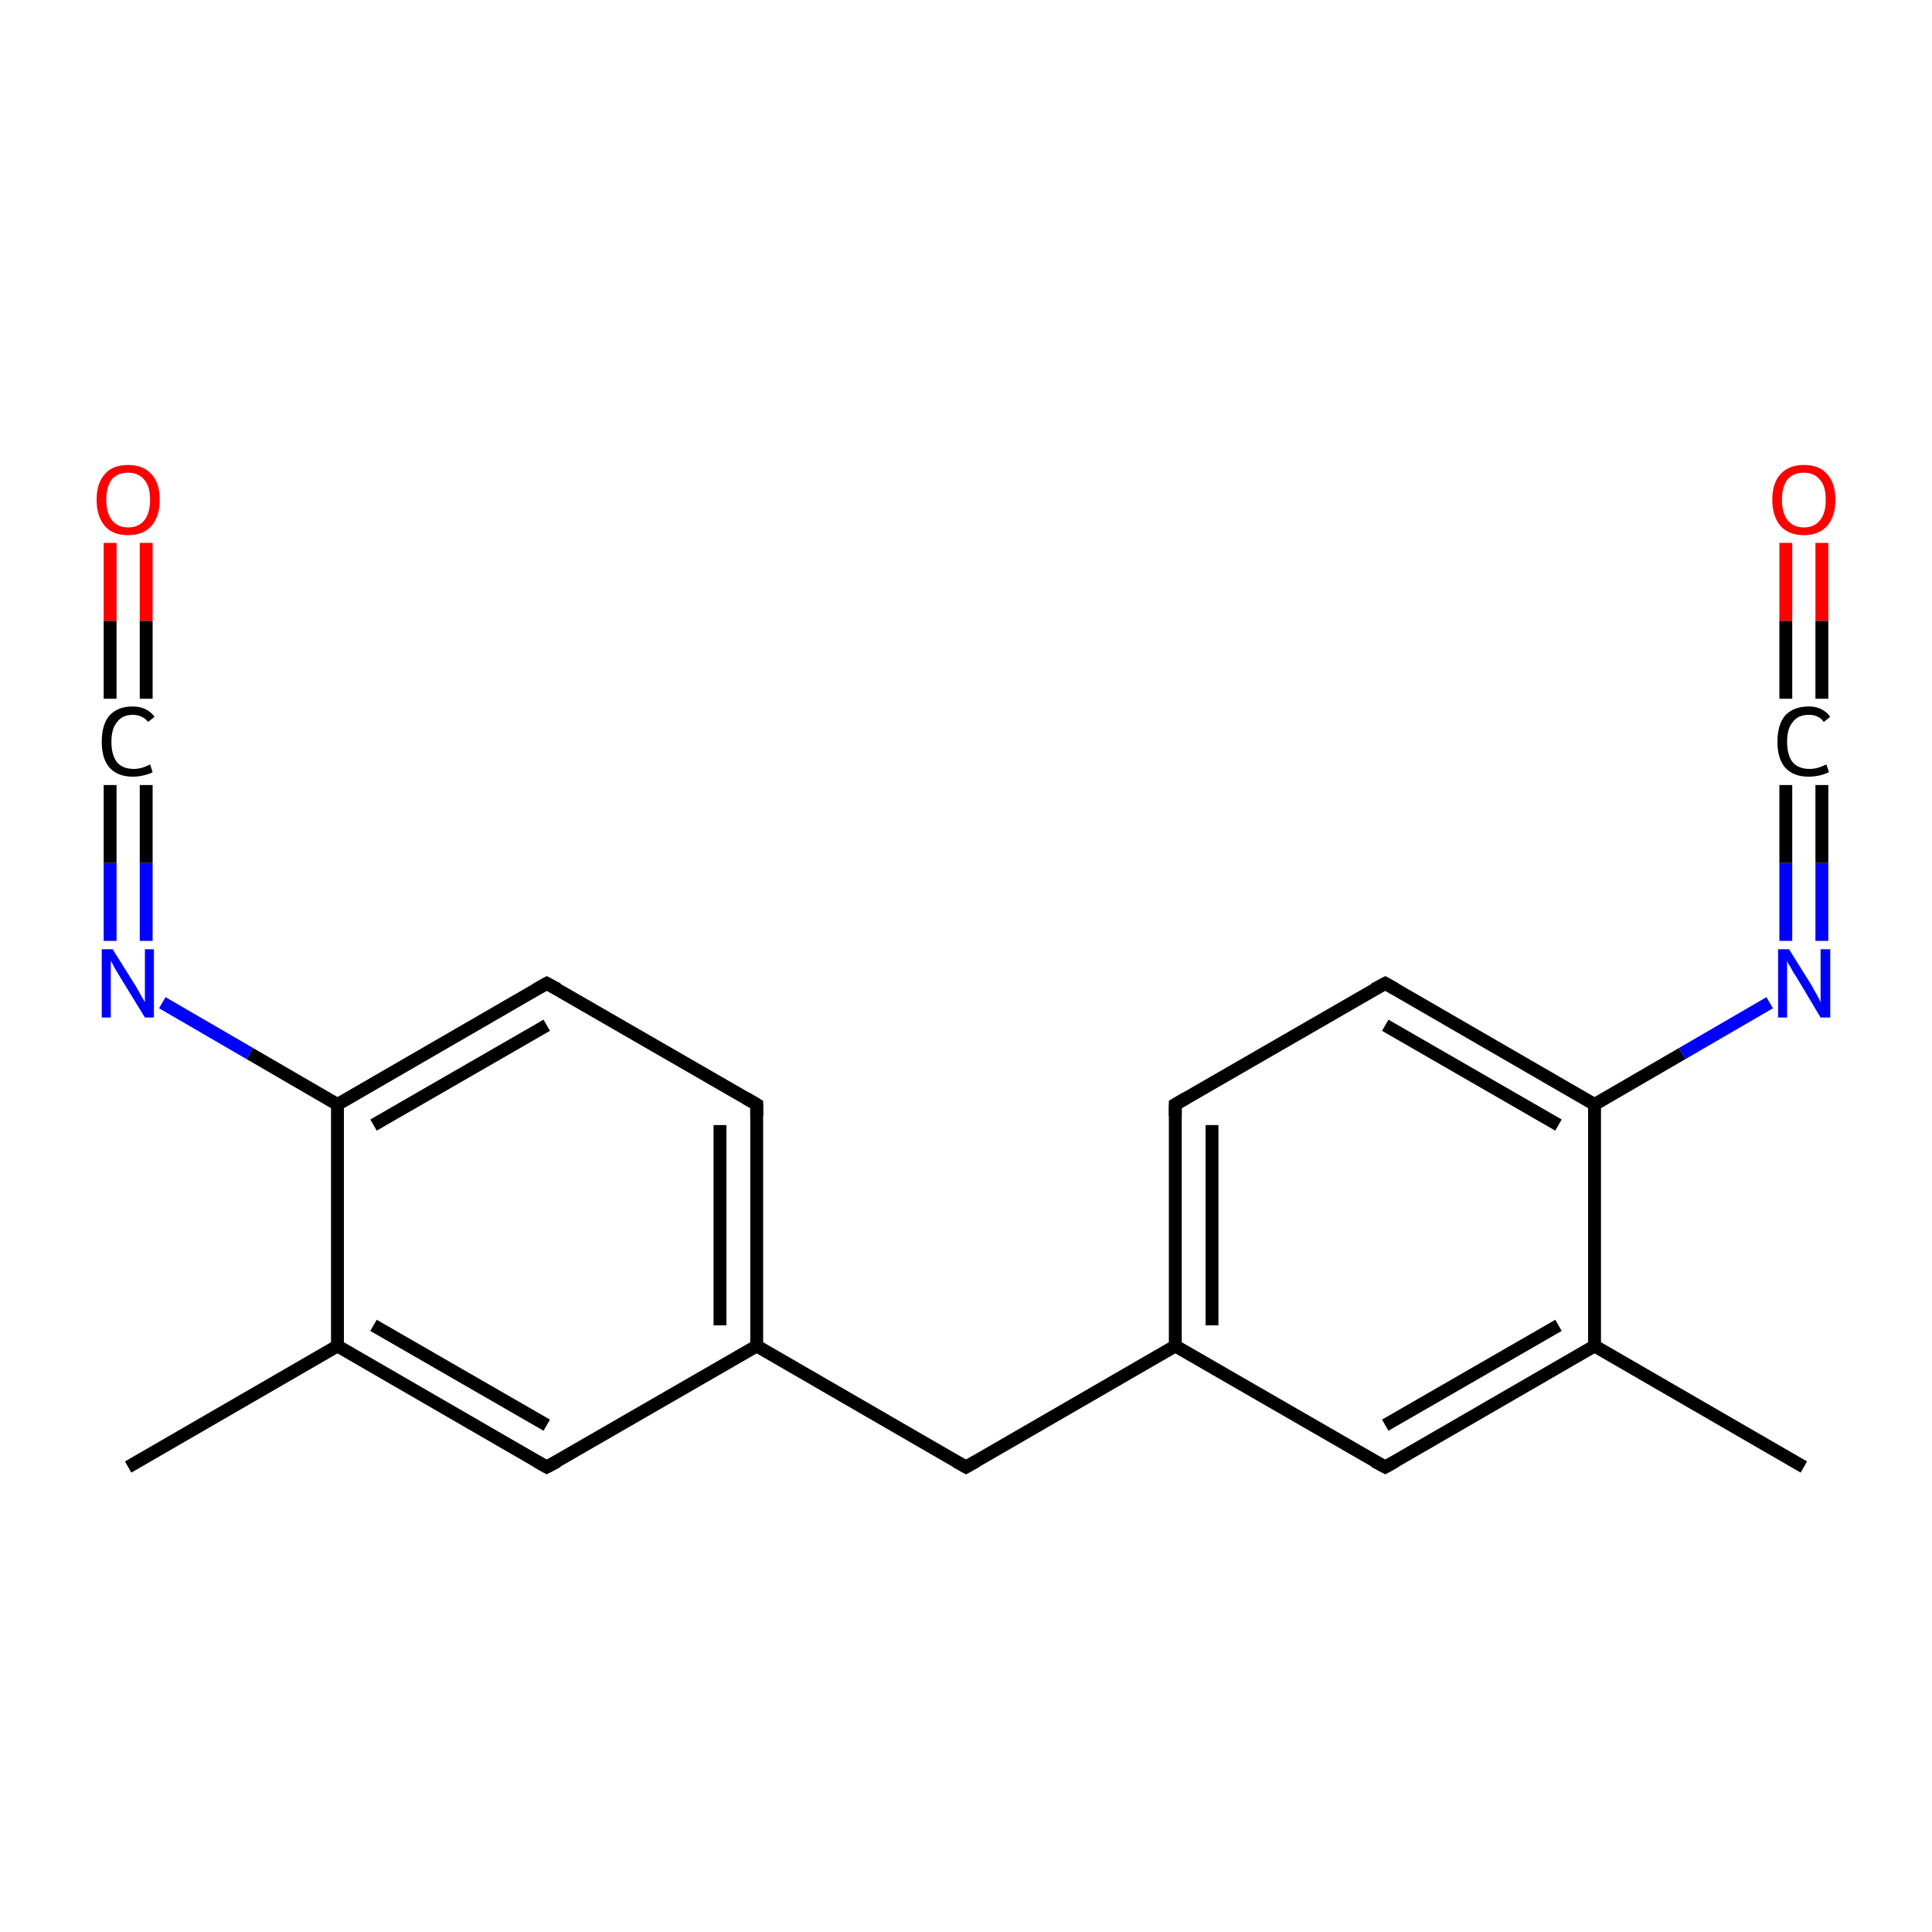 <?xml version='1.0' encoding='iso-8859-1'?>
<svg version='1.1' baseProfile='full'
              xmlns='http://www.w3.org/2000/svg'
                      xmlns:rdkit='http://www.rdkit.org/xml'
                      xmlns:xlink='http://www.w3.org/1999/xlink'
                  xml:space='preserve'
width='300px' height='300px' viewBox='0 0 300 300'>
<!-- END OF HEADER -->
<rect style='opacity:1.0;fill:#FFFFFF;stroke:none' width='300.0' height='300.0' x='0.0' y='0.0'> </rect>
<path class='bond-0 atom-0 atom-1' d='M 280.1,227.8 L 247.6,209.0' style='fill:none;fill-rule:evenodd;stroke:#000000;stroke-width:2.0px;stroke-linecap:butt;stroke-linejoin:miter;stroke-opacity:1' />
<path class='bond-1 atom-1 atom-2' d='M 247.6,209.0 L 215.1,227.8' style='fill:none;fill-rule:evenodd;stroke:#000000;stroke-width:2.0px;stroke-linecap:butt;stroke-linejoin:miter;stroke-opacity:1' />
<path class='bond-1 atom-1 atom-2' d='M 242.0,205.8 L 215.1,221.3' style='fill:none;fill-rule:evenodd;stroke:#000000;stroke-width:2.0px;stroke-linecap:butt;stroke-linejoin:miter;stroke-opacity:1' />
<path class='bond-2 atom-2 atom-3' d='M 215.1,227.8 L 182.5,209.0' style='fill:none;fill-rule:evenodd;stroke:#000000;stroke-width:2.0px;stroke-linecap:butt;stroke-linejoin:miter;stroke-opacity:1' />
<path class='bond-3 atom-3 atom-4' d='M 182.5,209.0 L 150.0,227.8' style='fill:none;fill-rule:evenodd;stroke:#000000;stroke-width:2.0px;stroke-linecap:butt;stroke-linejoin:miter;stroke-opacity:1' />
<path class='bond-4 atom-4 atom-5' d='M 150.0,227.8 L 117.5,209.0' style='fill:none;fill-rule:evenodd;stroke:#000000;stroke-width:2.0px;stroke-linecap:butt;stroke-linejoin:miter;stroke-opacity:1' />
<path class='bond-5 atom-5 atom-6' d='M 117.5,209.0 L 117.5,171.5' style='fill:none;fill-rule:evenodd;stroke:#000000;stroke-width:2.0px;stroke-linecap:butt;stroke-linejoin:miter;stroke-opacity:1' />
<path class='bond-5 atom-5 atom-6' d='M 111.8,205.8 L 111.8,174.7' style='fill:none;fill-rule:evenodd;stroke:#000000;stroke-width:2.0px;stroke-linecap:butt;stroke-linejoin:miter;stroke-opacity:1' />
<path class='bond-6 atom-6 atom-7' d='M 117.5,171.5 L 84.9,152.7' style='fill:none;fill-rule:evenodd;stroke:#000000;stroke-width:2.0px;stroke-linecap:butt;stroke-linejoin:miter;stroke-opacity:1' />
<path class='bond-7 atom-7 atom-8' d='M 84.9,152.7 L 52.4,171.5' style='fill:none;fill-rule:evenodd;stroke:#000000;stroke-width:2.0px;stroke-linecap:butt;stroke-linejoin:miter;stroke-opacity:1' />
<path class='bond-7 atom-7 atom-8' d='M 84.9,159.2 L 58.0,174.7' style='fill:none;fill-rule:evenodd;stroke:#000000;stroke-width:2.0px;stroke-linecap:butt;stroke-linejoin:miter;stroke-opacity:1' />
<path class='bond-8 atom-8 atom-9' d='M 52.4,171.5 L 38.8,163.6' style='fill:none;fill-rule:evenodd;stroke:#000000;stroke-width:2.0px;stroke-linecap:butt;stroke-linejoin:miter;stroke-opacity:1' />
<path class='bond-8 atom-8 atom-9' d='M 38.8,163.6 L 25.2,155.7' style='fill:none;fill-rule:evenodd;stroke:#0000FF;stroke-width:2.0px;stroke-linecap:butt;stroke-linejoin:miter;stroke-opacity:1' />
<path class='bond-9 atom-9 atom-10' d='M 17.1,146.1 L 17.1,134.0' style='fill:none;fill-rule:evenodd;stroke:#0000FF;stroke-width:2.0px;stroke-linecap:butt;stroke-linejoin:miter;stroke-opacity:1' />
<path class='bond-9 atom-9 atom-10' d='M 17.1,134.0 L 17.1,121.9' style='fill:none;fill-rule:evenodd;stroke:#000000;stroke-width:2.0px;stroke-linecap:butt;stroke-linejoin:miter;stroke-opacity:1' />
<path class='bond-9 atom-9 atom-10' d='M 22.7,146.1 L 22.7,134.0' style='fill:none;fill-rule:evenodd;stroke:#0000FF;stroke-width:2.0px;stroke-linecap:butt;stroke-linejoin:miter;stroke-opacity:1' />
<path class='bond-9 atom-9 atom-10' d='M 22.7,134.0 L 22.7,121.9' style='fill:none;fill-rule:evenodd;stroke:#000000;stroke-width:2.0px;stroke-linecap:butt;stroke-linejoin:miter;stroke-opacity:1' />
<path class='bond-10 atom-10 atom-11' d='M 17.1,108.5 L 17.1,96.4' style='fill:none;fill-rule:evenodd;stroke:#000000;stroke-width:2.0px;stroke-linecap:butt;stroke-linejoin:miter;stroke-opacity:1' />
<path class='bond-10 atom-10 atom-11' d='M 17.1,96.4 L 17.1,84.3' style='fill:none;fill-rule:evenodd;stroke:#FF0000;stroke-width:2.0px;stroke-linecap:butt;stroke-linejoin:miter;stroke-opacity:1' />
<path class='bond-10 atom-10 atom-11' d='M 22.7,108.5 L 22.7,96.4' style='fill:none;fill-rule:evenodd;stroke:#000000;stroke-width:2.0px;stroke-linecap:butt;stroke-linejoin:miter;stroke-opacity:1' />
<path class='bond-10 atom-10 atom-11' d='M 22.7,96.4 L 22.7,84.3' style='fill:none;fill-rule:evenodd;stroke:#FF0000;stroke-width:2.0px;stroke-linecap:butt;stroke-linejoin:miter;stroke-opacity:1' />
<path class='bond-11 atom-8 atom-12' d='M 52.4,171.5 L 52.4,209.0' style='fill:none;fill-rule:evenodd;stroke:#000000;stroke-width:2.0px;stroke-linecap:butt;stroke-linejoin:miter;stroke-opacity:1' />
<path class='bond-12 atom-12 atom-13' d='M 52.4,209.0 L 19.9,227.8' style='fill:none;fill-rule:evenodd;stroke:#000000;stroke-width:2.0px;stroke-linecap:butt;stroke-linejoin:miter;stroke-opacity:1' />
<path class='bond-13 atom-12 atom-14' d='M 52.4,209.0 L 84.9,227.8' style='fill:none;fill-rule:evenodd;stroke:#000000;stroke-width:2.0px;stroke-linecap:butt;stroke-linejoin:miter;stroke-opacity:1' />
<path class='bond-13 atom-12 atom-14' d='M 58.0,205.8 L 84.9,221.3' style='fill:none;fill-rule:evenodd;stroke:#000000;stroke-width:2.0px;stroke-linecap:butt;stroke-linejoin:miter;stroke-opacity:1' />
<path class='bond-14 atom-3 atom-15' d='M 182.5,209.0 L 182.5,171.5' style='fill:none;fill-rule:evenodd;stroke:#000000;stroke-width:2.0px;stroke-linecap:butt;stroke-linejoin:miter;stroke-opacity:1' />
<path class='bond-14 atom-3 atom-15' d='M 188.2,205.8 L 188.2,174.7' style='fill:none;fill-rule:evenodd;stroke:#000000;stroke-width:2.0px;stroke-linecap:butt;stroke-linejoin:miter;stroke-opacity:1' />
<path class='bond-15 atom-15 atom-16' d='M 182.5,171.5 L 215.1,152.7' style='fill:none;fill-rule:evenodd;stroke:#000000;stroke-width:2.0px;stroke-linecap:butt;stroke-linejoin:miter;stroke-opacity:1' />
<path class='bond-16 atom-16 atom-17' d='M 215.1,152.7 L 247.6,171.5' style='fill:none;fill-rule:evenodd;stroke:#000000;stroke-width:2.0px;stroke-linecap:butt;stroke-linejoin:miter;stroke-opacity:1' />
<path class='bond-16 atom-16 atom-17' d='M 215.1,159.2 L 242.0,174.7' style='fill:none;fill-rule:evenodd;stroke:#000000;stroke-width:2.0px;stroke-linecap:butt;stroke-linejoin:miter;stroke-opacity:1' />
<path class='bond-17 atom-17 atom-18' d='M 247.6,171.5 L 261.2,163.6' style='fill:none;fill-rule:evenodd;stroke:#000000;stroke-width:2.0px;stroke-linecap:butt;stroke-linejoin:miter;stroke-opacity:1' />
<path class='bond-17 atom-17 atom-18' d='M 261.2,163.6 L 274.8,155.7' style='fill:none;fill-rule:evenodd;stroke:#0000FF;stroke-width:2.0px;stroke-linecap:butt;stroke-linejoin:miter;stroke-opacity:1' />
<path class='bond-18 atom-18 atom-19' d='M 277.3,146.1 L 277.3,134.0' style='fill:none;fill-rule:evenodd;stroke:#0000FF;stroke-width:2.0px;stroke-linecap:butt;stroke-linejoin:miter;stroke-opacity:1' />
<path class='bond-18 atom-18 atom-19' d='M 277.3,134.0 L 277.3,121.9' style='fill:none;fill-rule:evenodd;stroke:#000000;stroke-width:2.0px;stroke-linecap:butt;stroke-linejoin:miter;stroke-opacity:1' />
<path class='bond-18 atom-18 atom-19' d='M 282.9,146.1 L 282.9,134.0' style='fill:none;fill-rule:evenodd;stroke:#0000FF;stroke-width:2.0px;stroke-linecap:butt;stroke-linejoin:miter;stroke-opacity:1' />
<path class='bond-18 atom-18 atom-19' d='M 282.9,134.0 L 282.9,121.9' style='fill:none;fill-rule:evenodd;stroke:#000000;stroke-width:2.0px;stroke-linecap:butt;stroke-linejoin:miter;stroke-opacity:1' />
<path class='bond-19 atom-19 atom-20' d='M 277.3,108.5 L 277.3,96.4' style='fill:none;fill-rule:evenodd;stroke:#000000;stroke-width:2.0px;stroke-linecap:butt;stroke-linejoin:miter;stroke-opacity:1' />
<path class='bond-19 atom-19 atom-20' d='M 277.3,96.4 L 277.3,84.3' style='fill:none;fill-rule:evenodd;stroke:#FF0000;stroke-width:2.0px;stroke-linecap:butt;stroke-linejoin:miter;stroke-opacity:1' />
<path class='bond-19 atom-19 atom-20' d='M 282.9,108.5 L 282.9,96.4' style='fill:none;fill-rule:evenodd;stroke:#000000;stroke-width:2.0px;stroke-linecap:butt;stroke-linejoin:miter;stroke-opacity:1' />
<path class='bond-19 atom-19 atom-20' d='M 282.9,96.4 L 282.9,84.3' style='fill:none;fill-rule:evenodd;stroke:#FF0000;stroke-width:2.0px;stroke-linecap:butt;stroke-linejoin:miter;stroke-opacity:1' />
<path class='bond-20 atom-17 atom-1' d='M 247.6,171.5 L 247.6,209.0' style='fill:none;fill-rule:evenodd;stroke:#000000;stroke-width:2.0px;stroke-linecap:butt;stroke-linejoin:miter;stroke-opacity:1' />
<path class='bond-21 atom-14 atom-5' d='M 84.9,227.8 L 117.5,209.0' style='fill:none;fill-rule:evenodd;stroke:#000000;stroke-width:2.0px;stroke-linecap:butt;stroke-linejoin:miter;stroke-opacity:1' />
<path d='M 216.7,226.9 L 215.1,227.8 L 213.4,226.9' style='fill:none;stroke:#000000;stroke-width:2.0px;stroke-linecap:butt;stroke-linejoin:miter;stroke-miterlimit:10;stroke-opacity:1;' />
<path d='M 151.6,226.9 L 150.0,227.8 L 148.4,226.9' style='fill:none;stroke:#000000;stroke-width:2.0px;stroke-linecap:butt;stroke-linejoin:miter;stroke-miterlimit:10;stroke-opacity:1;' />
<path d='M 117.5,173.3 L 117.5,171.5 L 115.8,170.5' style='fill:none;stroke:#000000;stroke-width:2.0px;stroke-linecap:butt;stroke-linejoin:miter;stroke-miterlimit:10;stroke-opacity:1;' />
<path d='M 86.6,153.6 L 84.9,152.7 L 83.3,153.6' style='fill:none;stroke:#000000;stroke-width:2.0px;stroke-linecap:butt;stroke-linejoin:miter;stroke-miterlimit:10;stroke-opacity:1;' />
<path d='M 83.3,226.9 L 84.9,227.8 L 86.6,226.9' style='fill:none;stroke:#000000;stroke-width:2.0px;stroke-linecap:butt;stroke-linejoin:miter;stroke-miterlimit:10;stroke-opacity:1;' />
<path d='M 182.5,173.3 L 182.5,171.5 L 184.2,170.5' style='fill:none;stroke:#000000;stroke-width:2.0px;stroke-linecap:butt;stroke-linejoin:miter;stroke-miterlimit:10;stroke-opacity:1;' />
<path d='M 213.4,153.6 L 215.1,152.7 L 216.7,153.6' style='fill:none;stroke:#000000;stroke-width:2.0px;stroke-linecap:butt;stroke-linejoin:miter;stroke-miterlimit:10;stroke-opacity:1;' />
<path class='atom-9' d='M 17.5 147.4
L 21.0 153.0
Q 21.4 153.6, 21.9 154.6
Q 22.5 155.6, 22.5 155.6
L 22.5 147.4
L 23.9 147.4
L 23.9 158.0
L 22.5 158.0
L 18.7 151.8
Q 18.3 151.1, 17.8 150.3
Q 17.4 149.5, 17.2 149.2
L 17.2 158.0
L 15.8 158.0
L 15.8 147.4
L 17.5 147.4
' fill='#0000FF'/>
<path class='atom-10' d='M 15.8 115.2
Q 15.8 112.5, 17.0 111.1
Q 18.3 109.7, 20.6 109.7
Q 22.8 109.7, 24.0 111.3
L 23.0 112.1
Q 22.1 111.0, 20.6 111.0
Q 19.0 111.0, 18.2 112.1
Q 17.3 113.1, 17.3 115.2
Q 17.3 117.3, 18.2 118.4
Q 19.1 119.4, 20.8 119.4
Q 22.0 119.4, 23.3 118.7
L 23.7 119.9
Q 23.2 120.2, 22.3 120.4
Q 21.5 120.6, 20.6 120.6
Q 18.3 120.6, 17.0 119.2
Q 15.8 117.8, 15.8 115.2
' fill='#000000'/>
<path class='atom-11' d='M 15.0 77.6
Q 15.0 75.0, 16.3 73.6
Q 17.5 72.2, 19.9 72.2
Q 22.2 72.2, 23.5 73.6
Q 24.8 75.0, 24.8 77.6
Q 24.8 80.2, 23.5 81.7
Q 22.2 83.1, 19.9 83.1
Q 17.5 83.1, 16.3 81.7
Q 15.0 80.2, 15.0 77.6
M 19.9 81.9
Q 21.5 81.9, 22.4 80.8
Q 23.3 79.7, 23.3 77.6
Q 23.3 75.5, 22.4 74.5
Q 21.5 73.4, 19.9 73.4
Q 18.3 73.4, 17.4 74.4
Q 16.5 75.5, 16.5 77.6
Q 16.5 79.7, 17.4 80.8
Q 18.3 81.9, 19.9 81.9
' fill='#FF0000'/>
<path class='atom-18' d='M 277.8 147.4
L 281.3 153.0
Q 281.6 153.6, 282.2 154.6
Q 282.7 155.6, 282.7 155.6
L 282.7 147.4
L 284.2 147.4
L 284.2 158.0
L 282.7 158.0
L 279.0 151.8
Q 278.5 151.1, 278.1 150.3
Q 277.6 149.5, 277.5 149.2
L 277.5 158.0
L 276.1 158.0
L 276.1 147.4
L 277.8 147.4
' fill='#0000FF'/>
<path class='atom-19' d='M 276.0 115.2
Q 276.0 112.5, 277.2 111.1
Q 278.5 109.7, 280.9 109.7
Q 283.0 109.7, 284.2 111.3
L 283.2 112.1
Q 282.4 111.0, 280.9 111.0
Q 279.2 111.0, 278.4 112.1
Q 277.5 113.1, 277.5 115.2
Q 277.5 117.3, 278.4 118.4
Q 279.3 119.4, 281.0 119.4
Q 282.2 119.4, 283.6 118.7
L 284.0 119.9
Q 283.4 120.2, 282.6 120.4
Q 281.7 120.6, 280.8 120.6
Q 278.5 120.6, 277.2 119.2
Q 276.0 117.8, 276.0 115.2
' fill='#000000'/>
<path class='atom-20' d='M 275.2 77.6
Q 275.2 75.0, 276.5 73.6
Q 277.8 72.2, 280.1 72.2
Q 282.5 72.2, 283.7 73.6
Q 285.0 75.0, 285.0 77.6
Q 285.0 80.2, 283.7 81.7
Q 282.4 83.1, 280.1 83.1
Q 277.8 83.1, 276.5 81.7
Q 275.2 80.2, 275.2 77.6
M 280.1 81.9
Q 281.7 81.9, 282.6 80.8
Q 283.5 79.7, 283.5 77.6
Q 283.5 75.5, 282.6 74.5
Q 281.7 73.4, 280.1 73.4
Q 278.5 73.4, 277.6 74.4
Q 276.7 75.5, 276.7 77.6
Q 276.7 79.7, 277.6 80.8
Q 278.5 81.9, 280.1 81.9
' fill='#FF0000'/>
</svg>
